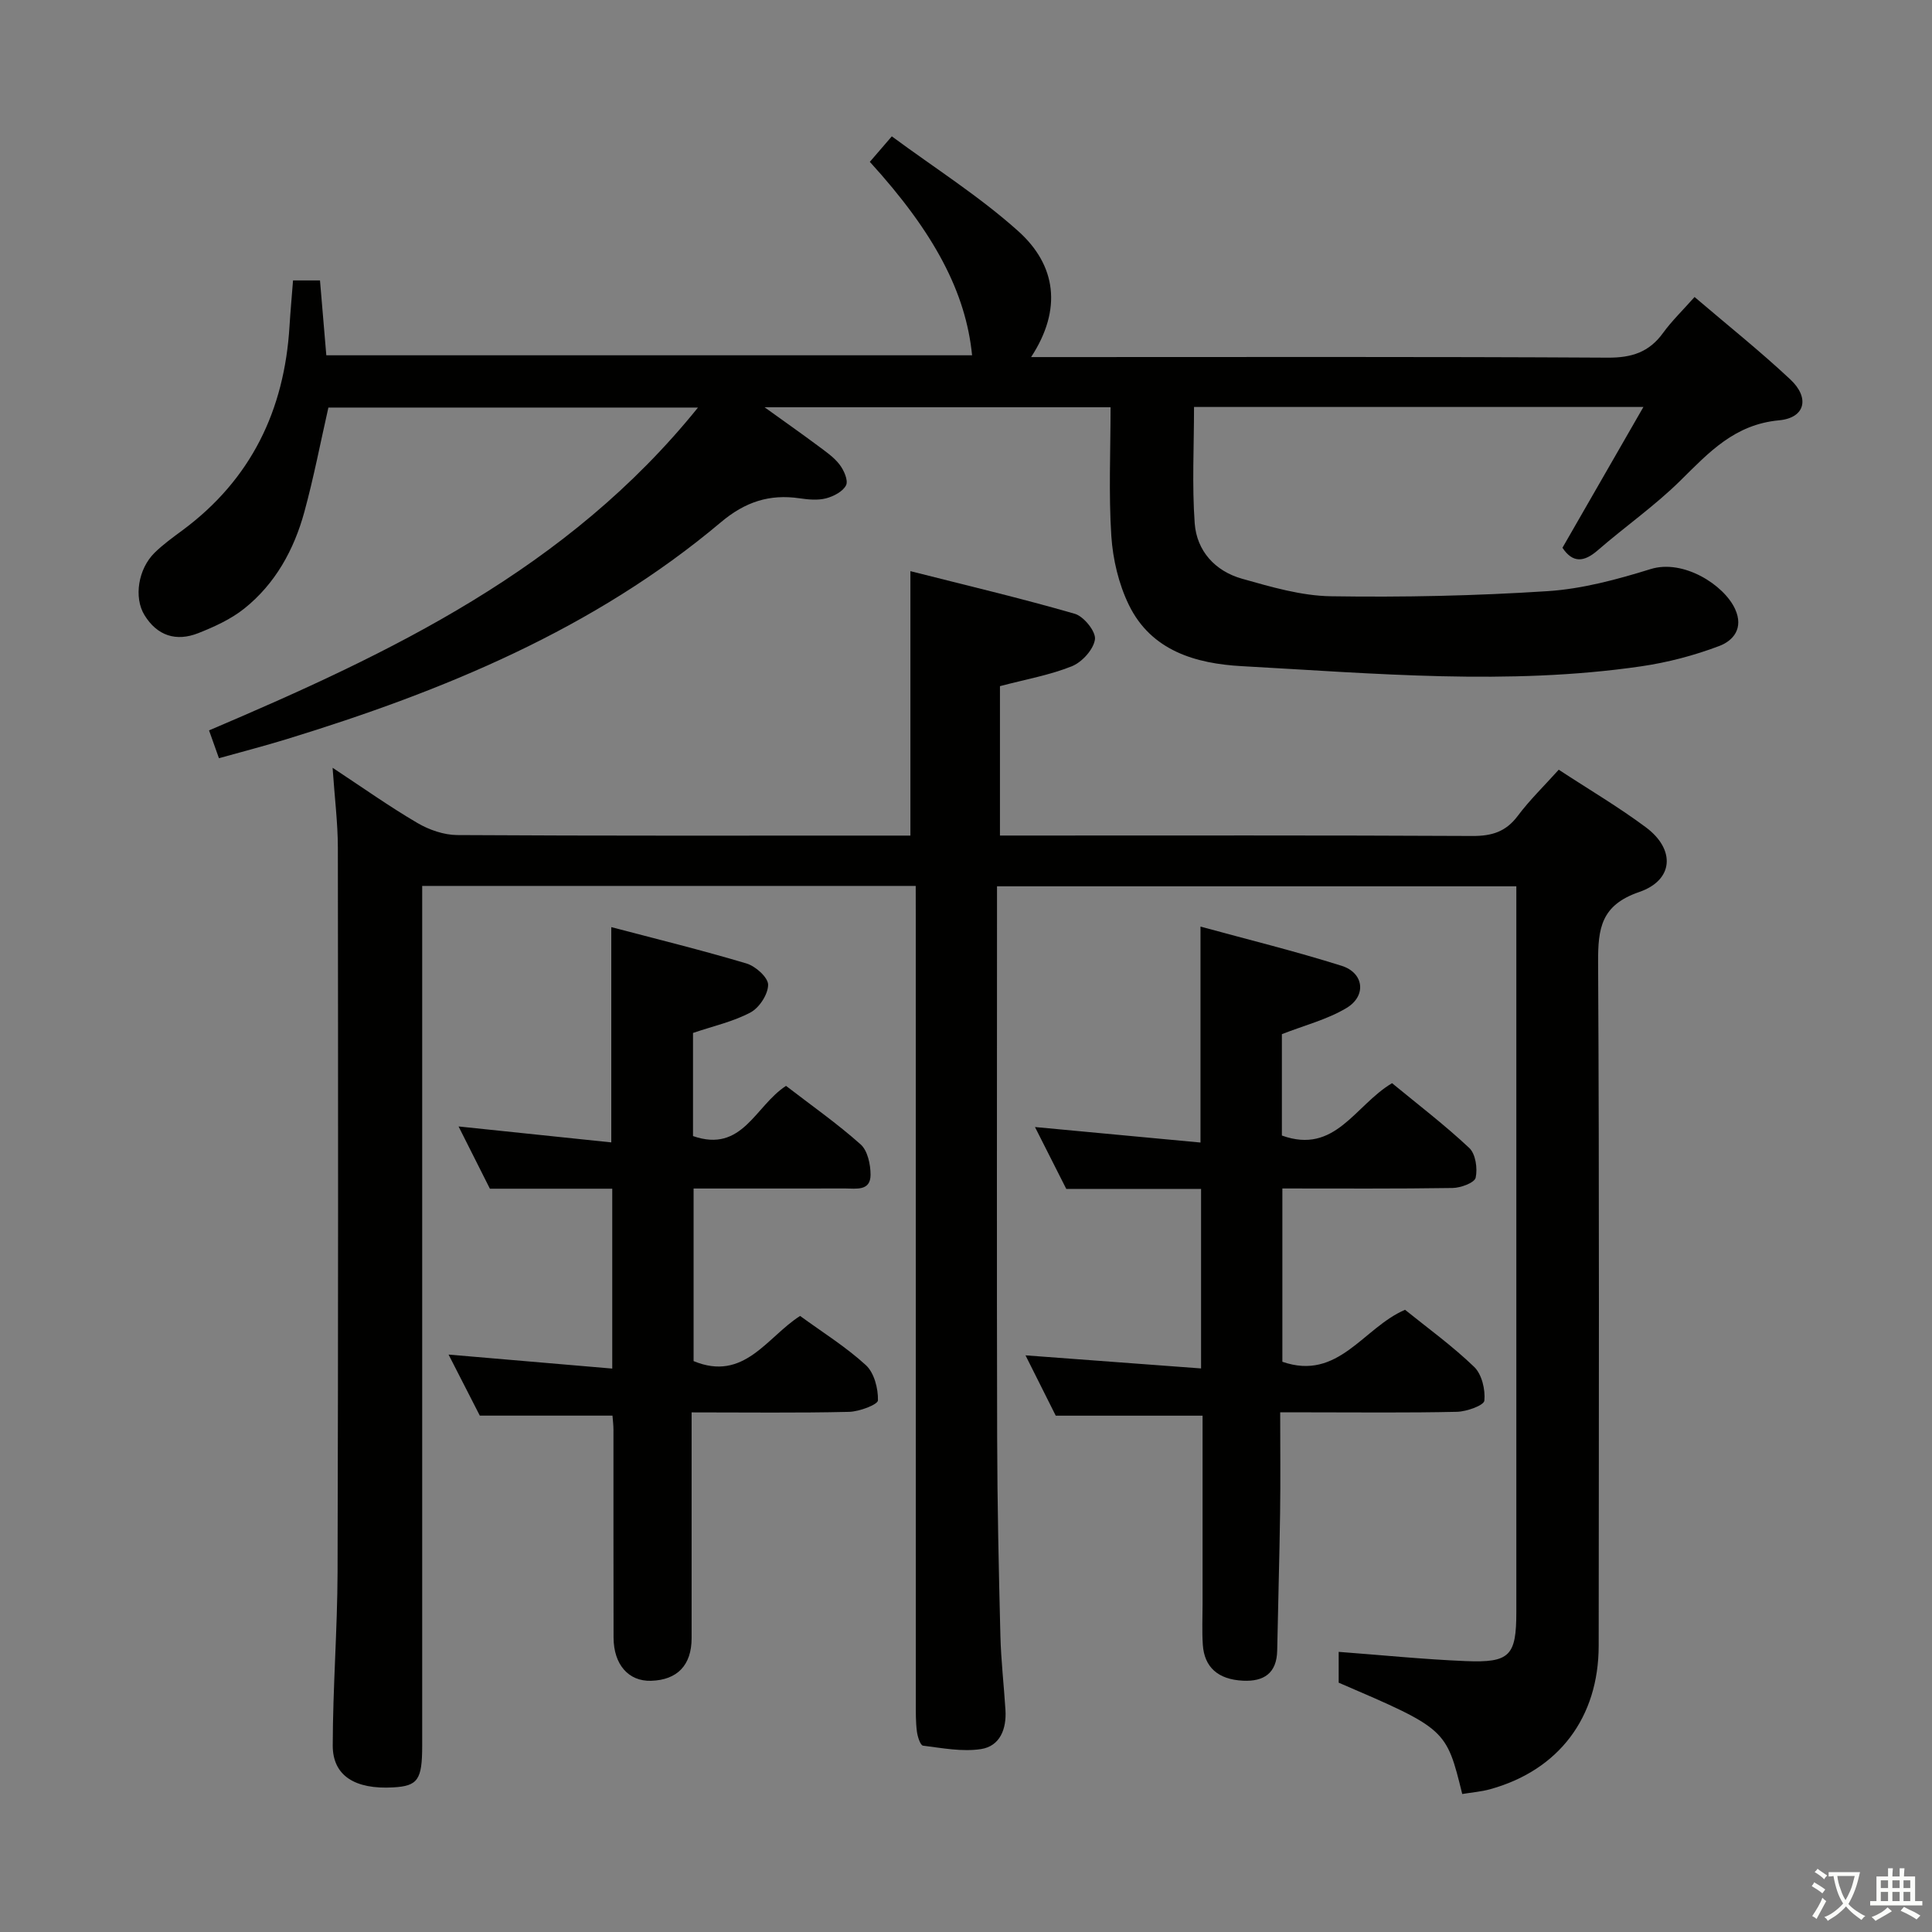 <svg enable-background="new 0 0 400 400" viewBox="0 0 400 400" xmlns="http://www.w3.org/2000/svg"><rect x="0" y="0" width="400" height="400" fill="#808080" stroke="none"/><path d="m377.9 391.2c-.2.3-.4.5-.6.8-.7-.6-1.4-1-2.2-1.5.2-.3.4-.5.5-.8.6.4 1.4.8 2.3 1.5zm-1.8 6.1c-.2-.2-.5-.4-.9-.6.4-.6.8-1.2 1.2-1.9s.7-1.3.9-1.9c.3.3.5.5.8.7-.7 1.3-1.4 2.6-2 3.7zm2.2-9c-.3.3-.5.5-.6.8-.6-.6-1.3-1.1-2-1.5.3-.3.5-.5.6-.7.6.5 1.3.9 2 1.4zm.3.2v-.9h2 4.5c-.3 1.3-.6 2.5-1 3.6s-.9 2.1-1.4 3c.4.5 1 1 1.6 1.4s1.2.8 1.9 1.1c-.3.2-.5.4-.8.8-.4-.3-1-.7-1.6-1.2s-1.2-1.1-1.6-1.6c-.5.6-1.1 1.1-1.7 1.6s-1.4.9-2.1 1.4c-.1-.3-.3-.5-.7-.8.6-.2 1.2-.5 1.9-1s1.4-1.1 2-1.8c-.5-.8-.9-1.6-1.2-2.5s-.6-2-.8-3.2c-.4.1-.7.1-1 .1zm2.5 2.7c.3 1 .7 1.7 1 2.2.3-.5.6-1.1 1-2s.6-1.9.9-3h-3.2-.4c.1.9.3 1.8.7 2.8z" fill="#fbfcfa"/><path d="m396.5 388.5v1.5 3.6h1.5v.9c-.4 0-1 0-1.7 0h-7.9c-.5 0-.9 0-1.2 0v-.9h1.3v-3.5c0-.7 0-1.2 0-1.6h2.4c0-.8 0-1.4 0-1.7h1c0 .3-.1.8-.1 1.7h1.5c0-.8 0-1.4 0-1.7h1c0 .3-.1.9-.1 1.7zm-8.2 9.2c-.2-.3-.5-.5-.8-.8.8-.3 1.4-.6 1.9-.9s1-.7 1.4-1.1c.3.3.6.5.9.8-1.6 1-2.8 1.6-3.4 2zm2.6-6.8v-1.6h-1.5v1.6zm0 2.7v-1.9h-1.5v1.9zm2.4-2.7v-1.6h-1.5v1.6zm0 2.7v-1.9h-1.5v1.9zm.2 2 .7-.8c.4.2.9.5 1.6.8s1.3.7 1.8 1c-.3.3-.5.5-.8.8-.4-.3-1.5-1-3.3-1.8zm2-4.7v-1.6h-1.4v1.6zm0 2.7v-1.9h-1.4v1.9z" fill="#fbfcfa"/><g fill="#010100"><path d="m189.59 183.42c-34.27 0-67.86 0-102.18 0v6.51 171.49c0 7.07-.9 8.35-5.99 8.64-7.9.45-12.54-2.39-12.53-8.68.02-11.97.96-23.94 1-35.92.14-50 .12-99.99.06-149.99-.01-5.12-.66-10.24-1.09-16.51 6.31 4.16 11.79 8.05 17.56 11.43 2.42 1.42 5.47 2.48 8.24 2.5 29.66.18 59.33.11 88.99.11h4.84c0-18.2 0-35.92 0-54.75 11.45 2.91 22.83 5.59 34.04 8.83 1.86.54 4.38 3.67 4.17 5.28-.28 2.08-2.65 4.71-4.74 5.56-4.56 1.85-9.52 2.71-14.93 4.14v30.93h5.32c30.83 0 61.66-.07 92.49.09 4.01.02 6.92-.86 9.38-4.14 2.47-3.3 5.47-6.21 8.5-9.58 6.19 4.06 12.36 7.69 18.06 11.94 6.11 4.56 5.77 10.92-1.4 13.38-7.9 2.71-8.54 7.52-8.51 14.55.26 47.16.15 94.33.12 141.49-.01 14.89-8.27 25.79-22.47 29.72-1.89.52-3.87.67-5.78.99-3.32-13.48-3.32-13.48-25.58-23.05 0-2.27 0-4.57 0-6.38 8.84.66 17.54 1.55 26.28 1.91 9.18.38 10.5-1.11 10.5-10.17.01-17.33 0-34.66 0-52 0-30.83 0-61.66 0-92.49 0-1.81 0-3.61 0-5.75-35.83 0-71.25 0-107.52 0v6.22c0 36-.06 71.99.03 107.99.03 13.64.33 27.29.67 40.93.13 5.15.73 10.28 1.05 15.42.24 3.89-1.12 7.46-5.07 8.07-3.88.59-8.02-.21-12-.71-.56-.07-1.14-1.9-1.27-2.96-.25-1.97-.22-3.99-.22-5.98-.01-54.16-.01-108.33-.01-162.49-.01-2.1-.01-4.21-.01-6.57z"/><path d="m213.48 73.93h5.93c37.82 0 75.64-.1 113.46.12 4.94.03 8.55-1.12 11.44-5.11 1.83-2.52 4.11-4.71 6.53-7.45 6.78 5.79 13.54 11.18 19.83 17.07 4.04 3.78 3.13 7.95-2.33 8.46-9.23.86-14.5 6.63-20.4 12.45-5.3 5.24-11.5 9.56-17.15 14.47-2.85 2.47-5.17 2.66-7.3-.53 5.46-9.49 10.94-19.03 16.76-29.15-31.72 0-62.15 0-93.04 0 0 8.2-.43 16.18.14 24.08.42 5.73 4.23 9.9 9.77 11.47 6.03 1.7 12.28 3.55 18.46 3.64 14.95.23 29.94-.09 44.86-1.06 7.18-.47 14.38-2.42 21.31-4.57 6.76-2.1 15.18 3.25 17.48 8.27 1.83 4.01-.41 6.57-3.26 7.65-5.2 1.97-10.71 3.42-16.22 4.22-27.53 4-55.11 1.47-82.65-.04-9.51-.52-18.75-3.17-23.38-12.68-2.11-4.33-3.31-9.42-3.63-14.24-.57-8.76-.16-17.58-.16-26.68-23.91 0-47.27 0-71.63 0 4.14 2.98 7.6 5.41 11 7.94 1.59 1.19 3.31 2.35 4.5 3.89.91 1.17 1.86 3.3 1.37 4.31-.64 1.3-2.59 2.31-4.16 2.72-1.71.44-3.66.25-5.45-.01-6.24-.92-11.29.73-16.29 4.94-26.32 22.17-57.44 34.95-89.91 44.92-4.57 1.4-9.19 2.6-14.03 3.95-.72-2.01-1.36-3.83-2.05-5.76 37.68-16.04 74.21-33.34 101.23-66.84-26.2 0-51.38 0-76.52 0-1.63 7.19-3.03 14.48-4.98 21.62-2.14 7.82-6.01 14.87-12.44 20-2.77 2.21-6.19 3.77-9.53 5.09-4.57 1.8-8.51.55-11.14-3.76-2.22-3.63-1.3-9.53 2.1-12.88 1.77-1.74 3.82-3.21 5.82-4.69 14.18-10.52 21.07-24.84 22.12-42.23.19-3.1.48-6.2.73-9.47h5.58c.43 5.05.86 10.09 1.31 15.5h133.7c-1.29-12.99-7.78-25.36-21.17-40.05 1.23-1.43 2.49-2.89 4.55-5.28 8.83 6.53 18.12 12.4 26.18 19.63 7.88 7.07 9.12 16.19 2.66 26.07z"/><path d="m288.21 224.26c5.38 4.43 10.93 8.67 15.99 13.42 1.31 1.23 1.74 4.24 1.32 6.15-.23 1.04-3.09 2.11-4.78 2.13-11.63.18-23.26.1-35.24.1v35.88c11.61 4.04 16.73-7.06 25.4-10.76 4.62 3.73 9.77 7.45 14.31 11.82 1.59 1.53 2.34 4.71 2.11 6.99-.1.99-3.66 2.26-5.67 2.31-10.16.23-20.33.11-30.49.11-1.8 0-3.59 0-6.11 0 0 7.34.08 14.11-.02 20.88-.14 9.48-.42 18.95-.6 28.43-.09 4.71-2.77 6.46-7.08 6.25-5.16-.25-8.01-2.78-8.32-7.45-.19-2.82-.05-5.66-.05-8.5 0-12.98 0-25.97 0-38.92-10.07 0-19.81 0-30.4 0-1.79-3.57-4-7.98-6.26-12.49 12.19.91 24.07 1.79 36.35 2.71 0-12.94 0-24.69 0-37.17-9.04 0-18.21 0-27.91 0-1.93-3.82-4.15-8.22-6.48-12.81 11.67 1.09 22.8 2.13 34.27 3.21 0-15.35 0-29.57 0-44.71 9.68 2.65 19.54 5.07 29.22 8.12 4.62 1.45 5.2 6.22 1.02 8.73-4.01 2.4-8.74 3.6-13.39 5.42v20.99c11.05 3.99 15.07-6.23 22.81-10.84z"/><path d="m162.74 224.82c5.27 4.06 10.6 7.8 15.44 12.11 1.45 1.29 2.06 4.15 2.06 6.29 0 3.44-3 2.84-5.26 2.84-10.32.02-20.64.01-31.38.01v35.73c10.46 4.33 15.14-4.93 22.05-9.35 4.64 3.39 9.49 6.4 13.62 10.19 1.72 1.58 2.56 4.83 2.5 7.29-.02.88-3.87 2.33-5.99 2.38-10.62.25-21.26.11-32.59.11v12.29c0 11.5.01 22.99 0 34.49-.01 5.55-2.96 8.63-8.39 8.79-4.66.14-7.75-3.34-7.77-8.96-.04-14.33-.01-28.66-.02-42.99 0-.99-.13-1.97-.2-2.95-9.02 0-17.91 0-27.47 0-1.88-3.68-4.13-8.08-6.47-12.64 11.42.98 22.48 1.92 33.89 2.9 0-13.06 0-24.82 0-37.24-8.24 0-16.42 0-25.33 0-1.83-3.64-4.05-8.05-6.49-12.89 10.76 1.12 21.09 2.2 31.62 3.3 0-15.45 0-29.68 0-44.57 9.3 2.45 18.72 4.76 28 7.53 1.87.56 4.46 2.88 4.47 4.39.01 1.96-1.81 4.76-3.62 5.73-3.58 1.92-7.7 2.82-11.93 4.26v21.35c10.25 3.58 12.86-6.27 19.26-10.39z"/></g></svg>